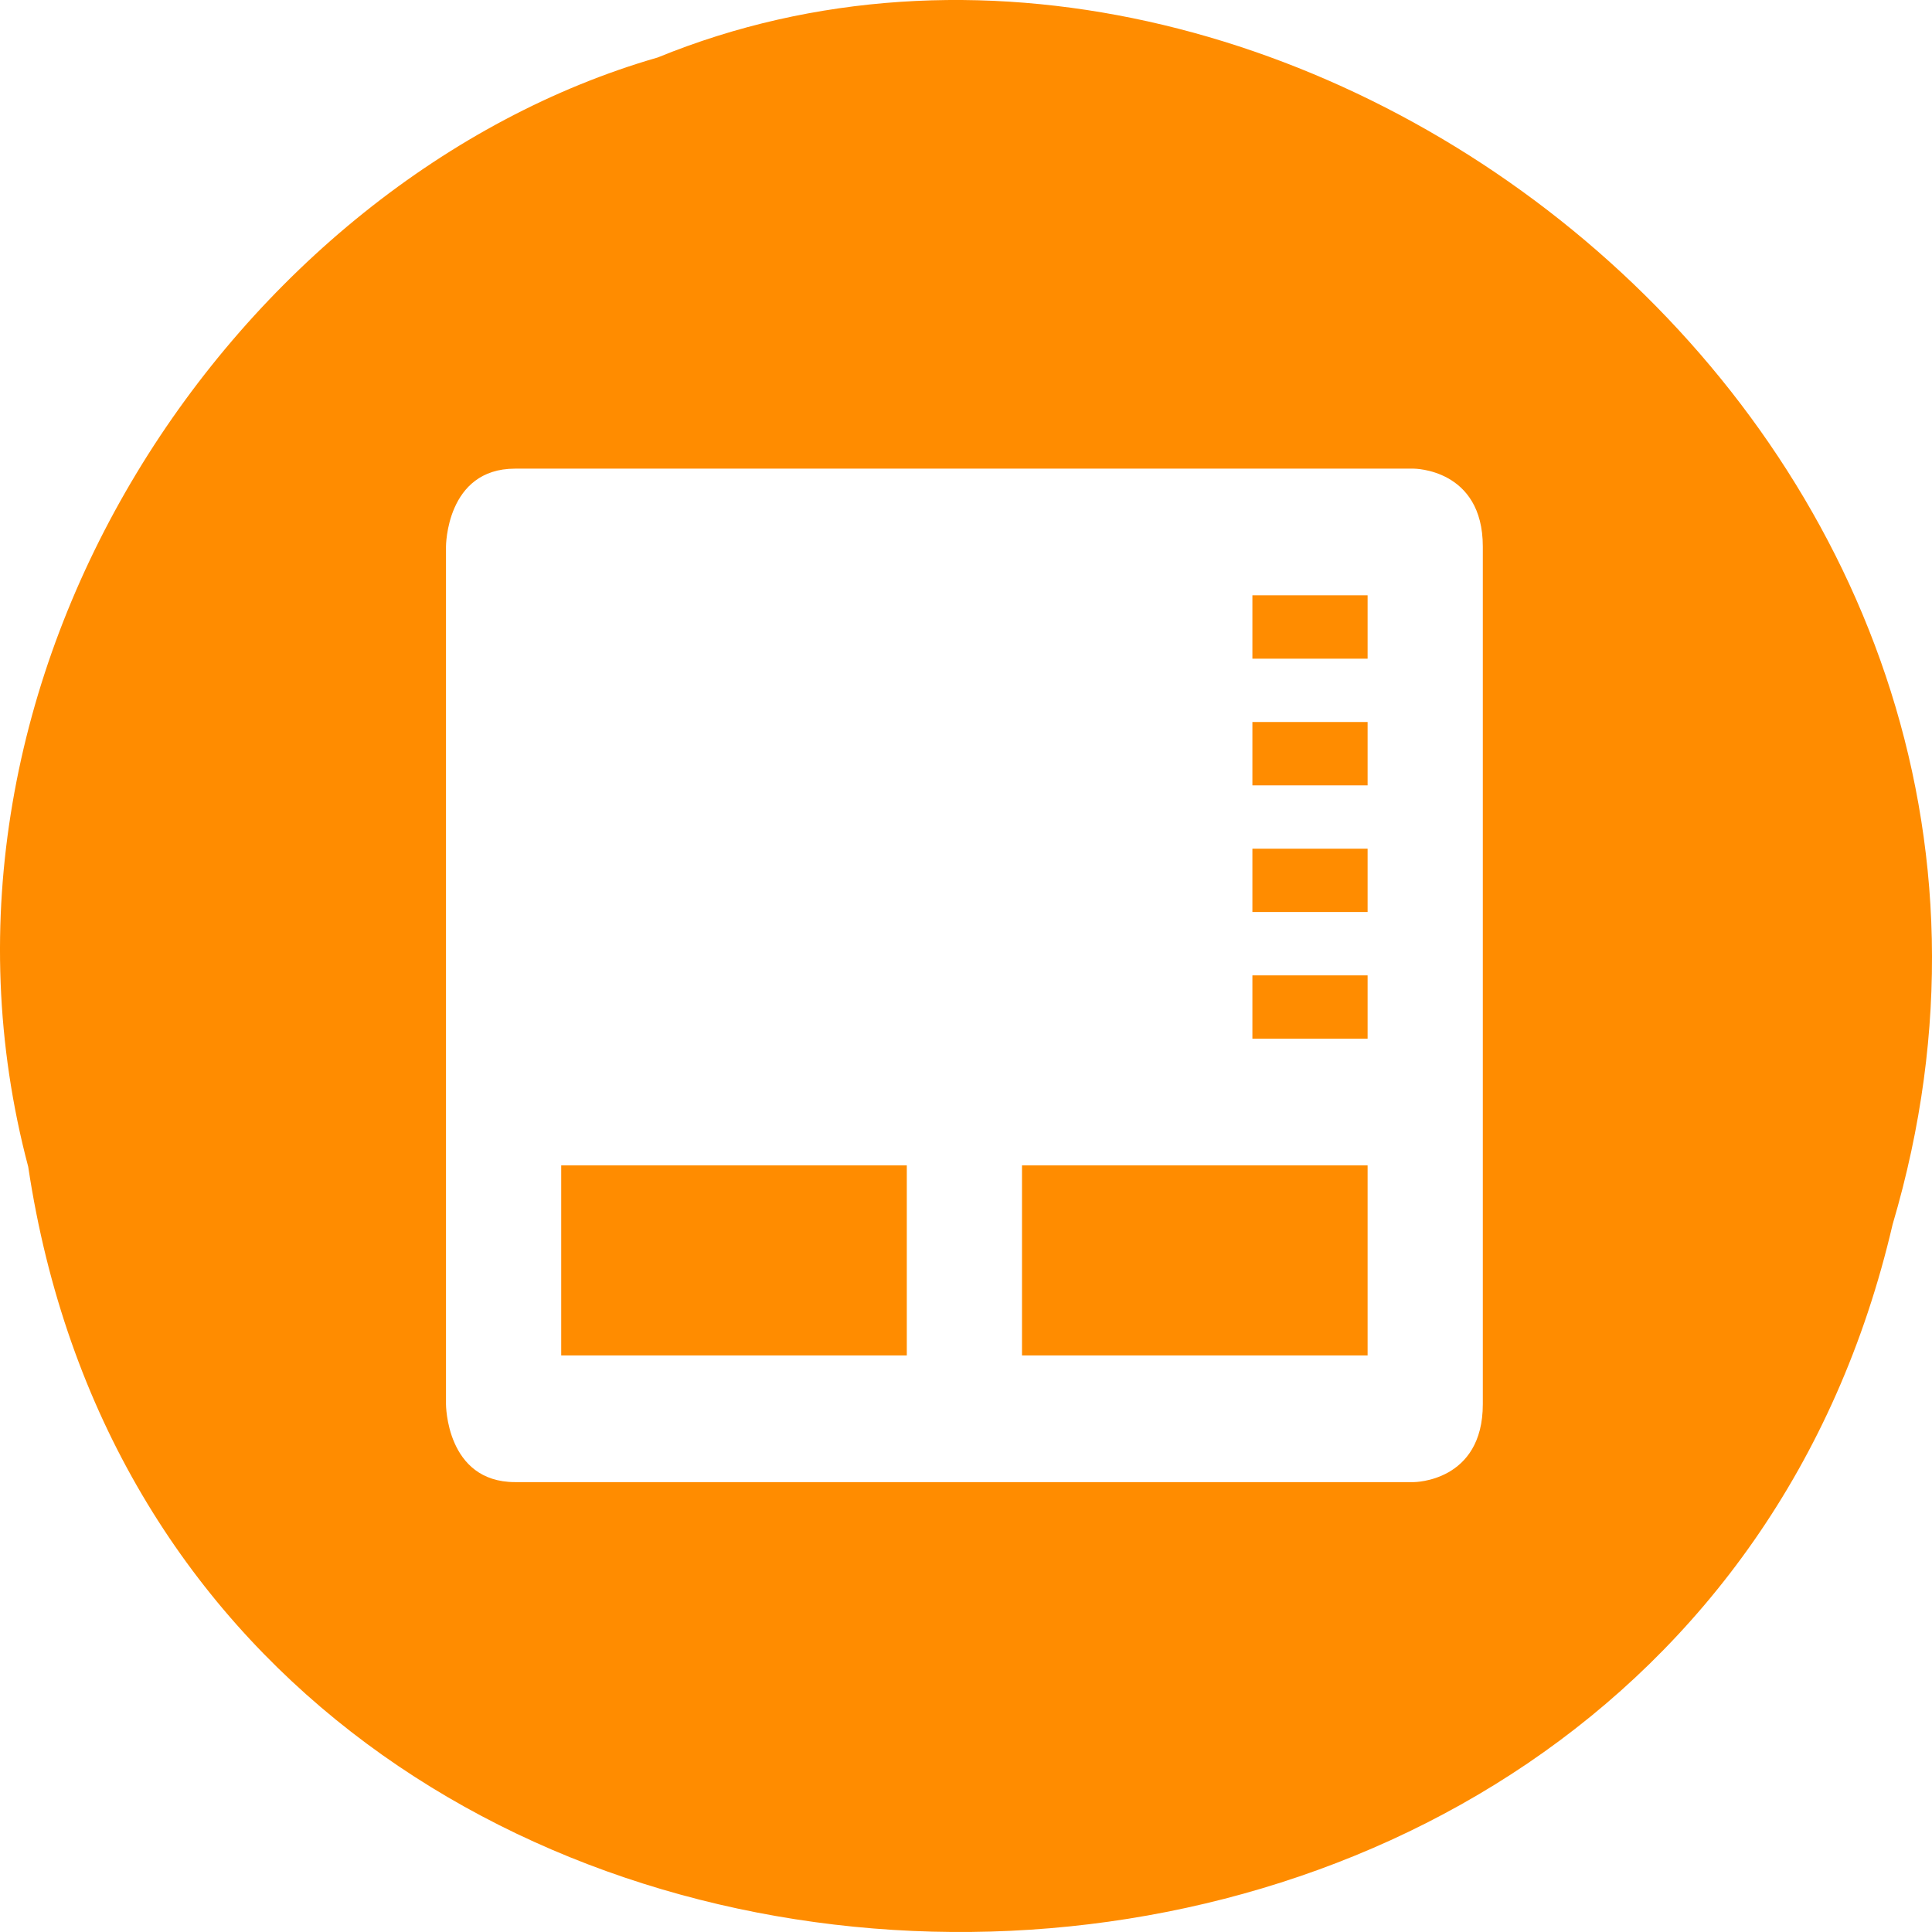 <?xml version="1.0" encoding="UTF-8" standalone="no"?>
<svg
   xmlns:dc="http://purl.org/dc/elements/1.1/"
   xmlns:cc="http://creativecommons.org/ns#"
   xmlns:rdf="http://www.w3.org/1999/02/22-rdf-syntax-ns#"
   xmlns:svg="http://www.w3.org/2000/svg"
   xmlns="http://www.w3.org/2000/svg"
   xmlns:sodipodi="http://sodipodi.sourceforge.net/DTD/sodipodi-0.dtd"
   xmlns:inkscape="http://www.inkscape.org/namespaces/inkscape"
   viewBox="0 0 256 256"
   id="svg2"
   version="1.1"
   inkscape:version="0.48.4 r9939"
   width="100%"
   height="100%"
   sodipodi:docname="input-touchpad-on.svg">
  <defs
     id="defs8" />
  <sodipodi:namedview
     pagecolor="#ffffff"
     bordercolor="#666666"
     borderopacity="1"
     objecttolerance="10"
     gridtolerance="10"
     guidetolerance="10"
     inkscape:pageopacity="0"
     inkscape:pageshadow="2"
     inkscape:window-width="845"
     inkscape:window-height="614"
     id="namedview6"
     showgrid="false"
     inkscape:zoom="0.97035431"
     inkscape:cx="77.126422"
     inkscape:cy="121.69988"
     inkscape:window-x="698"
     inkscape:window-y="25"
     inkscape:window-maximized="0"
     inkscape:current-layer="svg2" />
  <path
     d="m 3.74 950.97 c 19.829 131.87 217.21 135.83 247.04 7.636 30.702 -103.78 -80.47 -188.63 -163.63 -154.63 -55.684 16.07 -100.67 81.83 -83.41 146.99 z"
     style="fill:#ff8c00;color:#000"
     id="path4"
     transform="translate(0 -796.36)" />
  <path
     class="ColorScheme-ButtonBackground"
     id="path13"
     d="m 68.249,62.098 c -9.159,0 -9.153,10.328 -9.153,10.328 V 186.059 c 0,0 -0.006,10.328 9.153,10.328 H 187.328 c 0,0 9.153,0.003 9.153,-10.328 V 72.426 c 0,-10.33 -9.153,-10.328 -9.153,-10.328 H 68.249 z m 97.701,16.786 h 15.265 v 8.393 h -15.265 v -8.393 z m 0,16.786 h 15.265 v 8.393 h -15.265 v -8.393 z m 0,16.786 h 15.265 v 8.393 h -15.265 v -8.393 z m 0,16.786 h 15.265 v 8.393 h -15.265 v -8.393 z m -91.587,25.179 h 45.794 v 25.179 H 74.363 v -25.179 z m 61.058,0 h 45.794 v 25.179 h -45.794 v -25.179 z"
     style="color:#ffffff;fill:currentColor;filter:url(#filter7554)"
     inkscape:connector-curvature="0" />
</svg>
